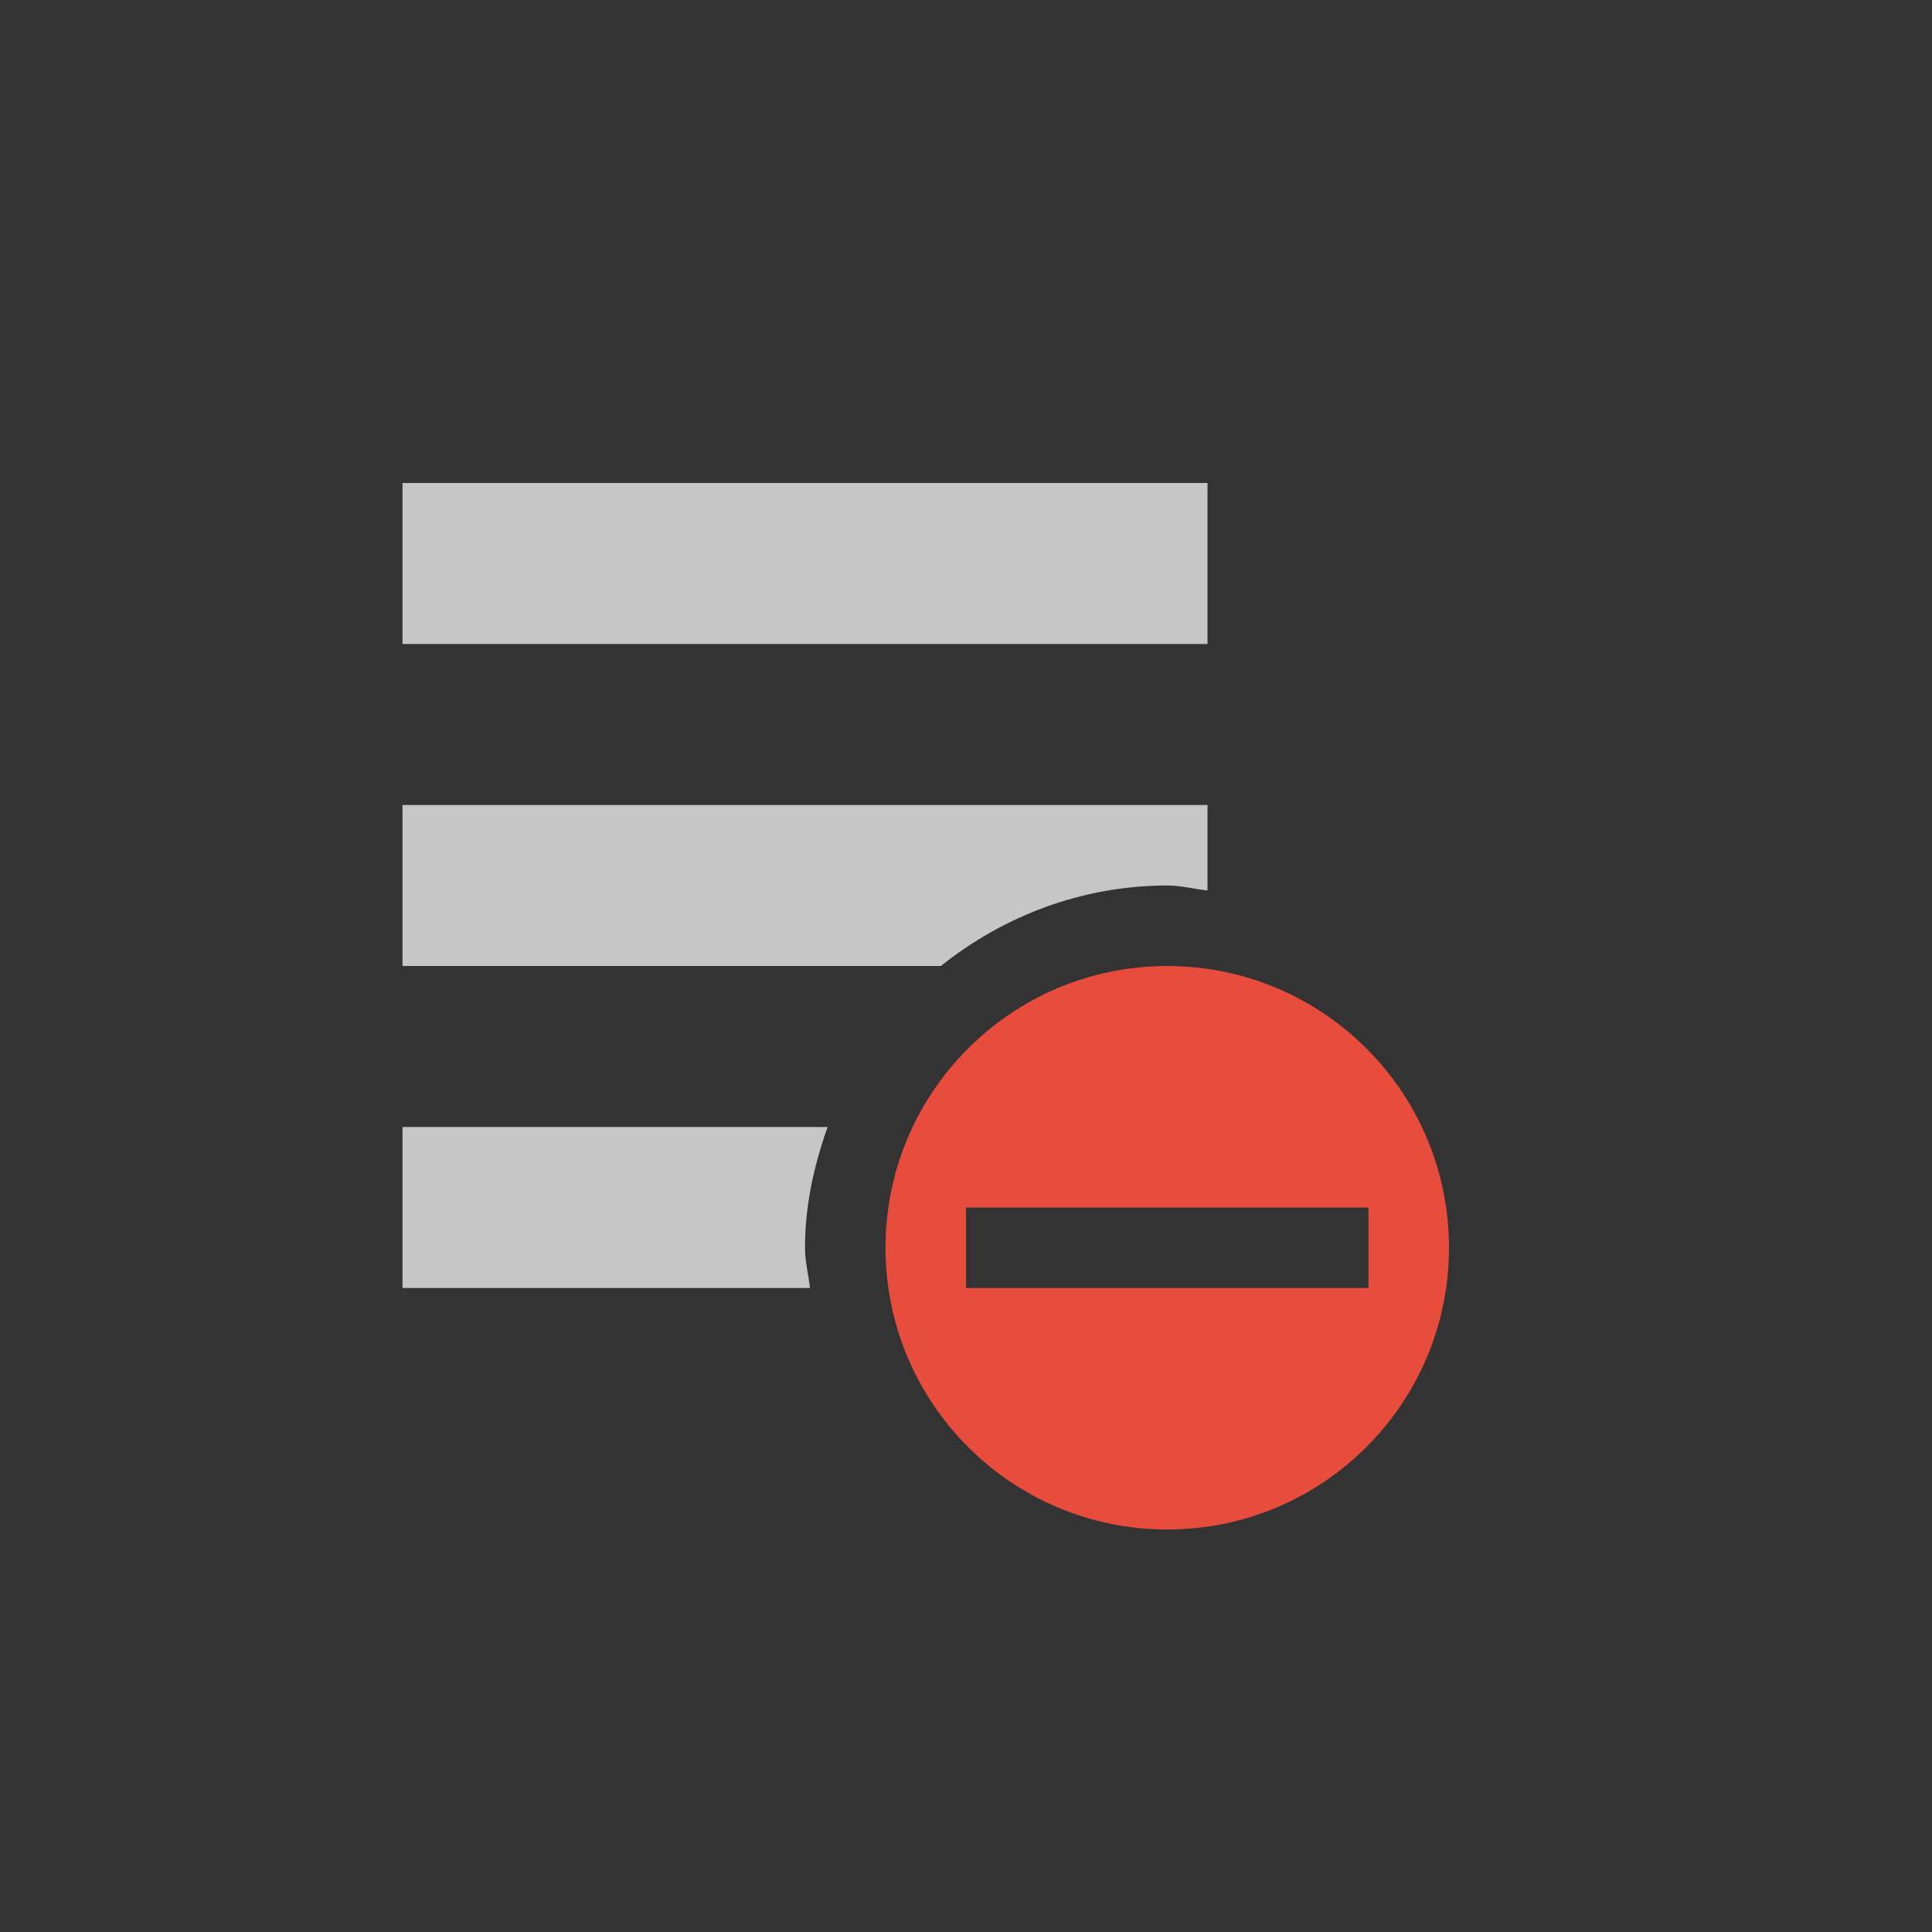 <?xml version="1.0" encoding="UTF-8" standalone="no"?>
<!--Created with Inkscape (http://www.inkscape.org/)-->
<svg id="svg7384" xmlns:rdf="http://www.w3.org/1999/02/22-rdf-syntax-ns#" style="enable-background:new" xmlns="http://www.w3.org/2000/svg" xmlns:osb="http://www.openswatchbook.org/uri/2009/osb" height="24" width="24" version="1.1" xmlns:cc="http://creativecommons.org/ns#" xmlns:dc="http://purl.org/dc/elements/1.1/">
    <rect width="100%" height="100%" fill="#333333" stroke="none"/>
    <title id="title8473">
        Paper Symbolic Icon Theme
    </title>
    <g id="layer12" transform="translate(-305 -.997)">
        <g id="g4141" transform="translate(2 3)">
            <path id="path3482-5-5" style="color:#bebebe;enable-background:accumulate" d="m317.5 9.997c-1.933 0-3.5 1.567-3.5 3.5s1.567 3.5 3.5 3.5 3.5-1.567 3.5-3.5-1.567-3.5-3.5-3.5zm0 3h2.5v1h-2.5-2.5v-1z" class="error" fill="#e74c3c"/>
            <rect id="rect6620" opacity=".72" style="color:#ffffff;enable-background:new" height="2" width="10" y="3.997" x="308" fill="#fff"/>
            <path id="rect6622" opacity=".72" style="color:#ffffff;enable-background:new" d="m308 7.997v2h6.688c0.77-0.616 1.749-1 2.812-1 0.172 0 0.333 0.044 0.5 0.062v-1.062h-10z" fill="#fff"/>
            <path id="rect6624" opacity=".72" style="color:#ffffff;enable-background:new" d="m308 11.997v2h5.062c-0.019-0.167-0.062-0.328-0.062-0.5 0-0.53 0.113-1.027 0.281-1.5h-5.281z" fill="#fff"/>
        </g>
    </g>
</svg>
